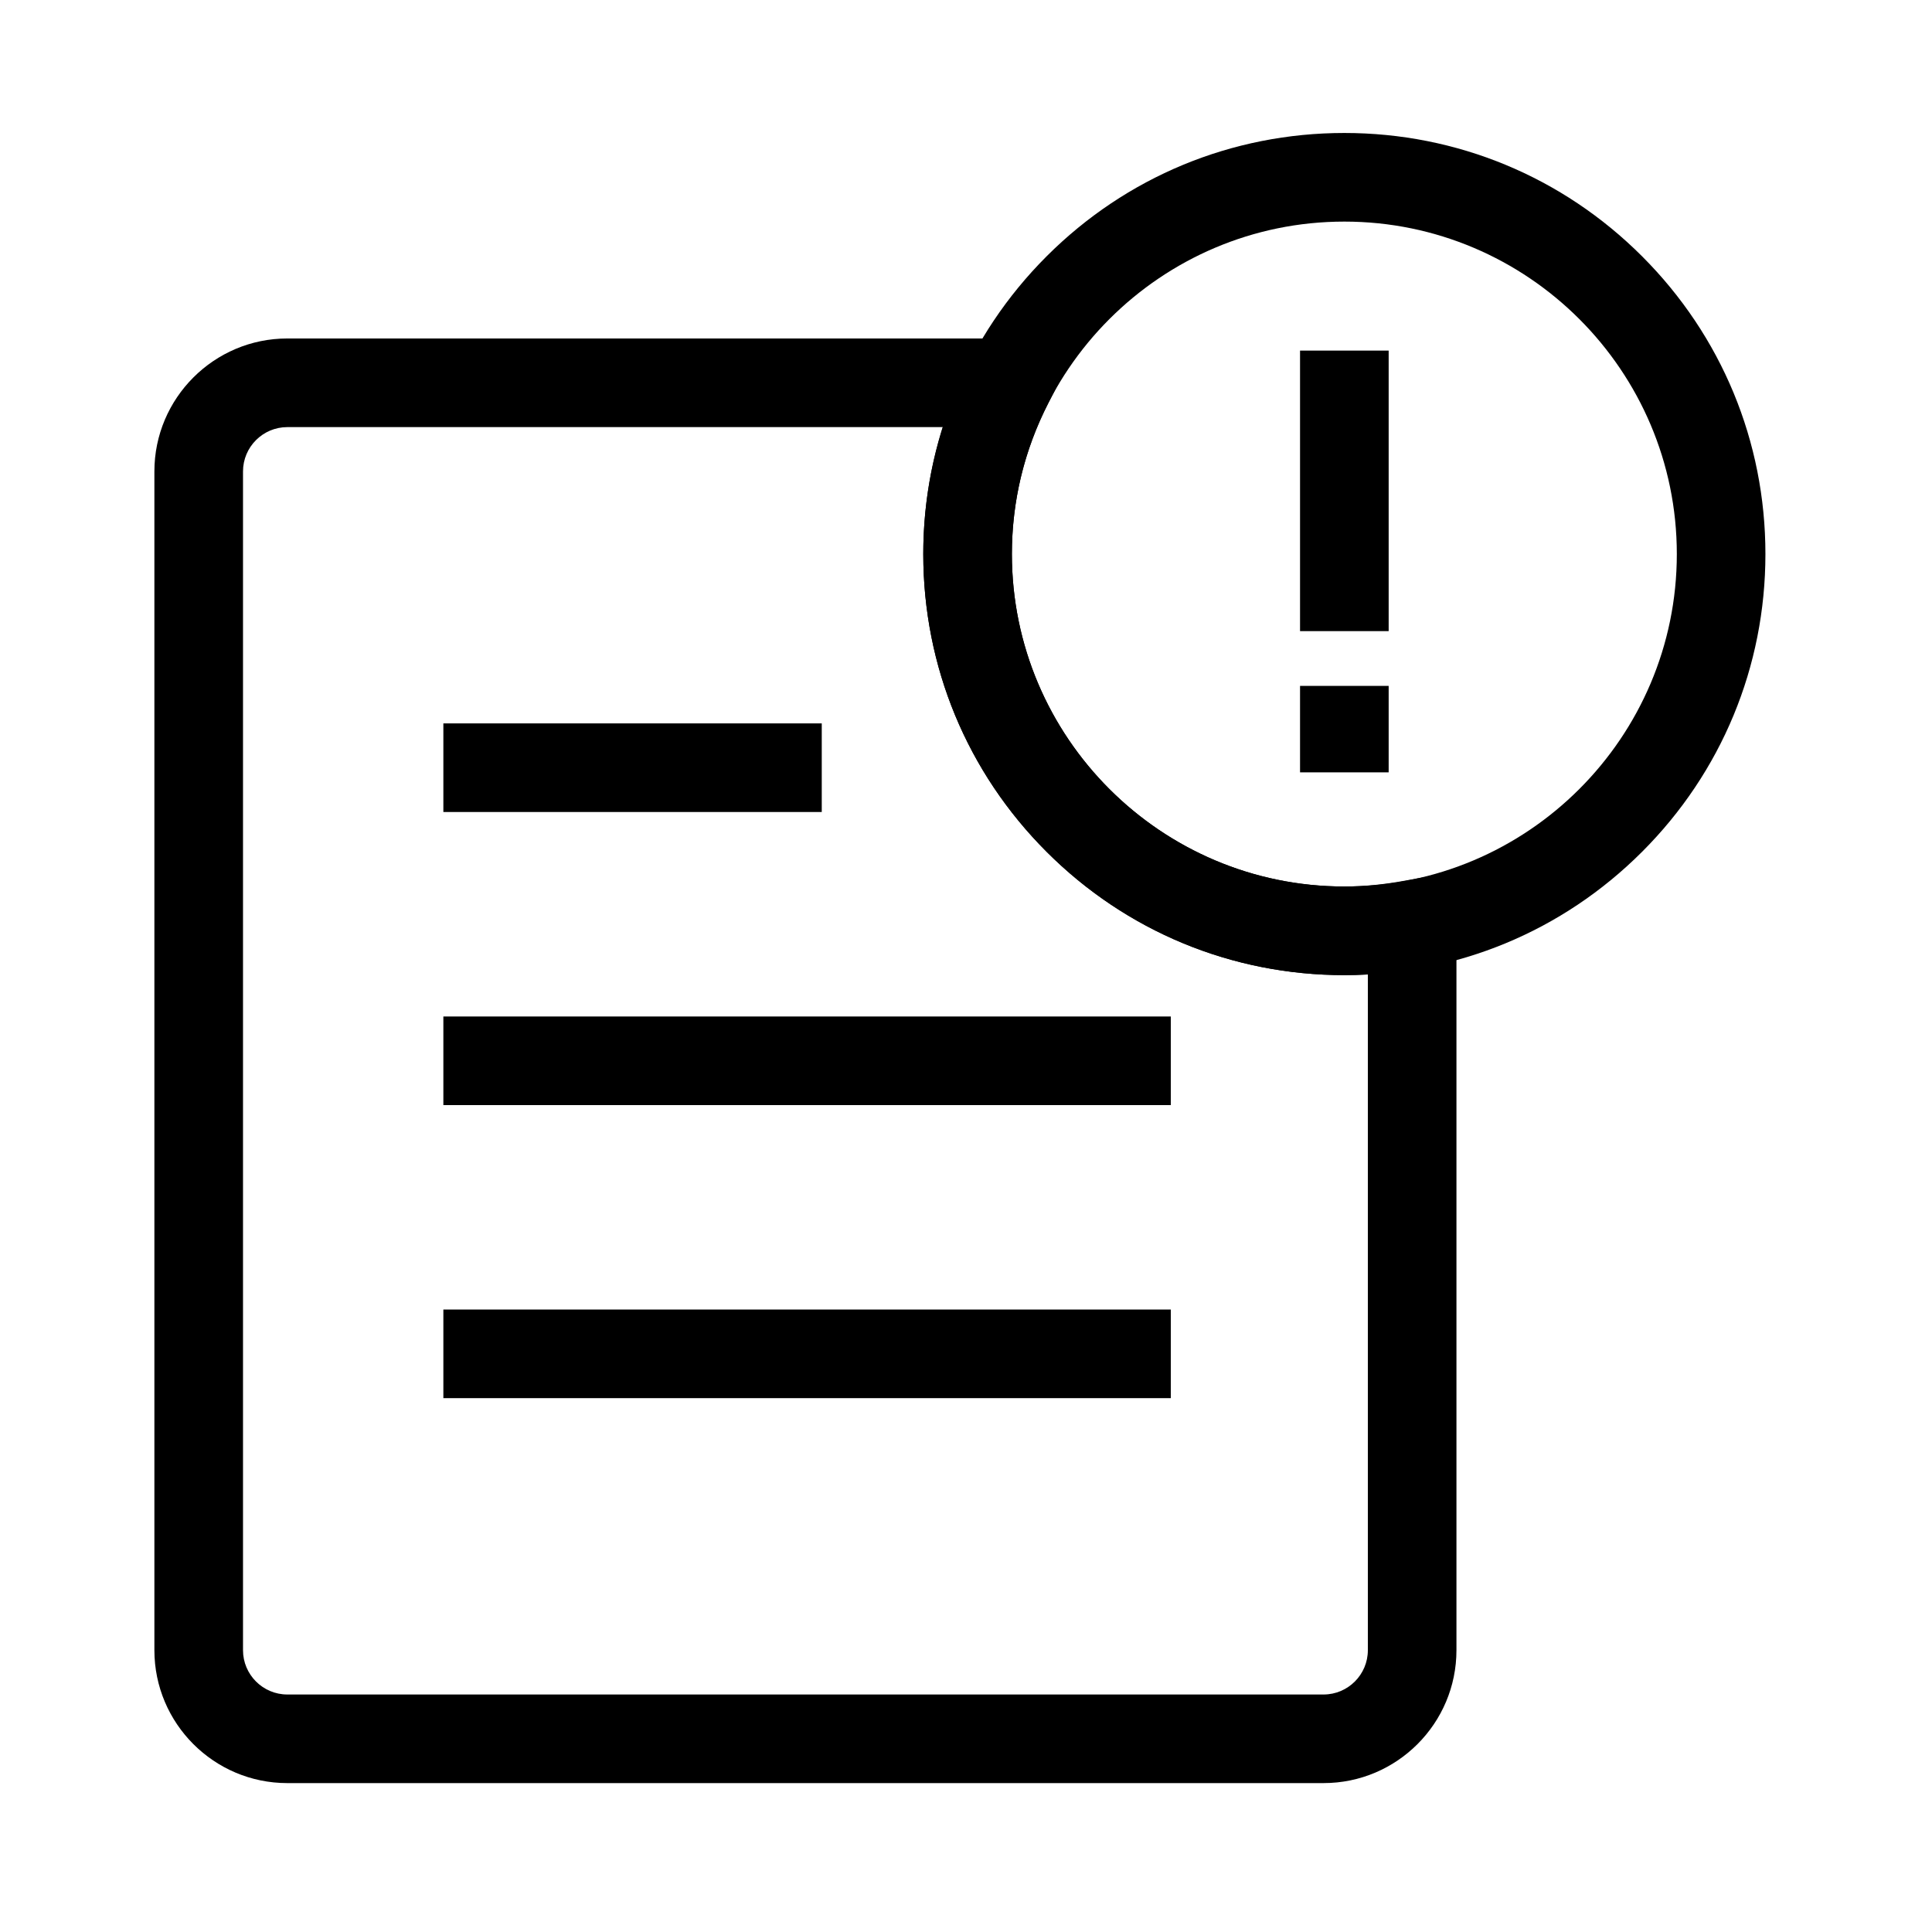 <?xml version="1.0" standalone="no"?><!DOCTYPE svg PUBLIC "-//W3C//DTD SVG 1.1//EN" "http://www.w3.org/Graphics/SVG/1.1/DTD/svg11.dtd"><svg t="1583643215036" class="icon" viewBox="0 0 1024 1024" version="1.1" xmlns="http://www.w3.org/2000/svg" p-id="1565" xmlns:xlink="http://www.w3.org/1999/xlink" width="200" height="200"><defs><style type="text/css"></style></defs><path d="M689.05 185.82h46.97v148.69h-46.97zM689.05 363.54h46.97v45.82h-46.97z" p-id="1566"></path><path d="M712.54 516.84c-59.61 0-115.66-23.21-157.81-65.37-42.15-42.15-65.37-98.2-65.37-157.81S512.57 178 554.72 135.85c42.15-42.15 98.2-65.37 157.81-65.37s115.66 23.21 157.81 65.37c42.15 42.15 65.37 98.2 65.37 157.81s-23.21 115.66-65.37 157.81c-42.15 42.16-98.19 65.37-157.8 65.37z m0-399.39c-97.16 0-176.21 79.05-176.21 176.21s79.05 176.21 176.21 176.21 176.21-79.05 176.21-176.21-79.05-176.21-176.21-176.21z" p-id="1567"></path><path d="M701.52 945.08H152.28c-38.85 0-70.45-31.61-70.45-70.46V249.86c0-38.85 31.61-70.46 70.45-70.46h420.93l-17.5 34.18c-12.87 25.15-19.4 52.09-19.4 80.07 0 97.16 79.05 176.21 176.21 176.21 10.19 0 20.58-0.99 31.74-3.02l27.69-5.04v412.82c0.02 38.85-31.59 70.46-70.43 70.46z m-549.24-718.7c-12.95 0-23.48 10.54-23.48 23.49v624.77c0 12.95 10.54 23.48 23.48 23.48h549.23c12.95 0 23.48-10.54 23.48-23.48V516.46c-4.18 0.25-8.33 0.38-12.46 0.38-59.61 0-115.66-23.21-157.81-65.37-42.15-42.15-65.37-98.2-65.37-157.81 0-23.09 3.5-45.6 10.42-67.29H152.28z" p-id="1568"></path><path d="M234.99 383.42h200.56v46.97H234.99zM234.99 538.76h385.56v46.97H234.99zM234.99 694.09h385.56v46.97H234.99z" p-id="1569"></path></svg>
